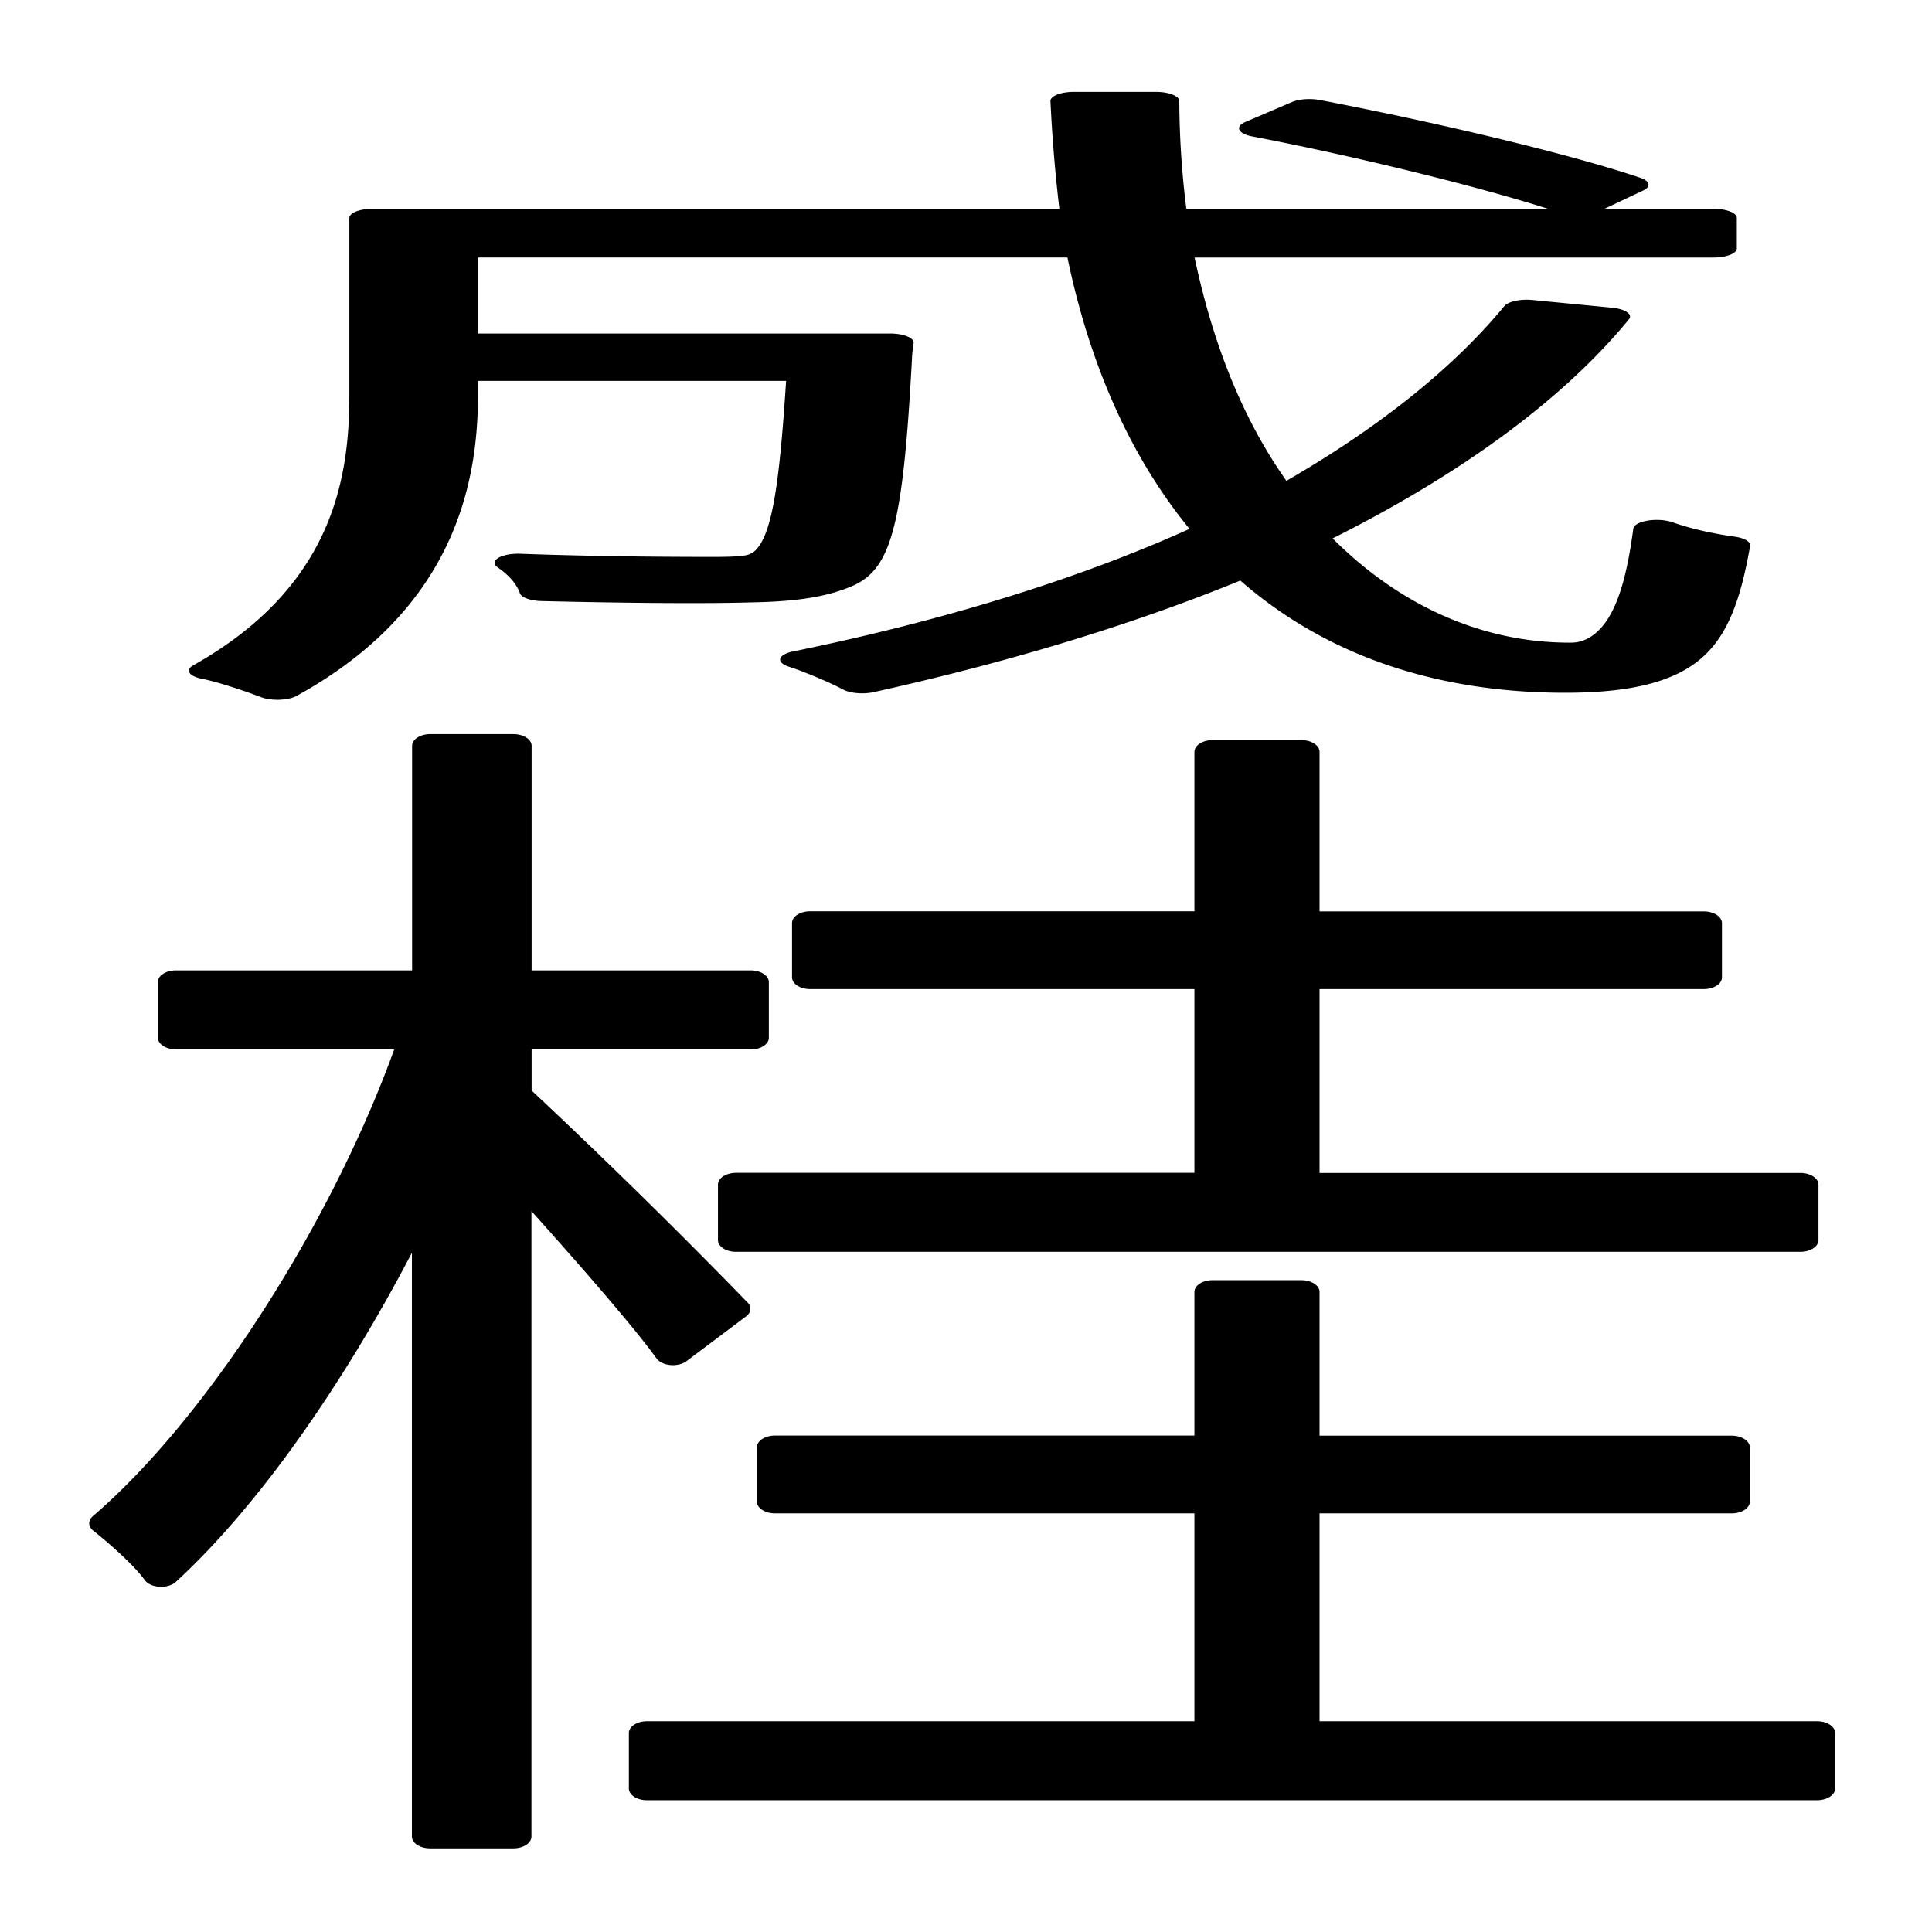 <svg xmlns="http://www.w3.org/2000/svg" viewBox="0 0 13.229 13.229">
    <g stroke="#000" stroke-linecap="round" stroke-linejoin="round" stroke-width=".2">
        <path d="M75.869 158.88h-2.631v.471h5.877v-.47H76.36v-1.762h2.222v-.46H76.36v-1.455h-.491v1.454h-2.222v.461h2.222zm-2.652 1.055a50 50 0 0 0-1.208-1.823v-.48h1.31v-.472h-1.31v-2.007h-.46v2.007h-1.404v.471h1.331c-.337 1.505-1.044 3.246-1.71 4.126.093.113.236.308.297.44.543-.767 1.096-2.088 1.485-3.378v5.6h.46v-5.682c.308.522.728 1.249.881 1.577zm3.143 3.604v-1.966h2.376v-.46H76.36v-1.321h-.491v1.32h-2.416v.461h2.416v1.966h-3.123v.471h6.461v-.471z" transform="matrix(1.24 0 0 .806 -85.775 -119.946)"/>
        <path d="M60.413 194.248c-.293-.256-.87-.606-1.348-.84l-.2.22c.478.235 1.056.606 1.348.863zm-.42 1.362a7.7 7.7 0 0 1-1.063 2.117c-.228-.742-.378-1.683-.463-2.78h2.323v-.335h-2.345a25 25 0 0 1-.035-1.283h-.35q.012.652.043 1.283h-3.036v1.946c0 .926-.072 2.138-.685 3.022.086.043.214.157.278.22.65-.919.756-2.266.756-3.235v-.264h1.518c-.035 1.433-.071 1.946-.178 2.06-.043.057-.121.071-.228.071-.121 0-.47 0-.841-.035a.9.9 0 0 1 .107.32c.356.022.684.029.87.015.185-.007.292-.05.384-.157.143-.178.186-.763.221-2.424 0-.05.007-.17.007-.17h-1.86v-1.034h2.709c.092 1.204.27 2.274.541 3.1a5.9 5.9 0 0 1-1.76 1.412c.078.064.2.2.25.27a6.7 6.7 0 0 0 1.646-1.318c.335.82.784 1.312 1.354 1.312.478 0 .613-.371.691-1.519a.9.9 0 0 1-.299-.178c-.05.97-.143 1.347-.37 1.347-.443 0-.827-.463-1.127-1.261a7.7 7.7 0 0 0 1.283-2.417z" transform="matrix(1.604 0 0 .624 -85.775 -119.946)"/>
    </g>
</svg>

